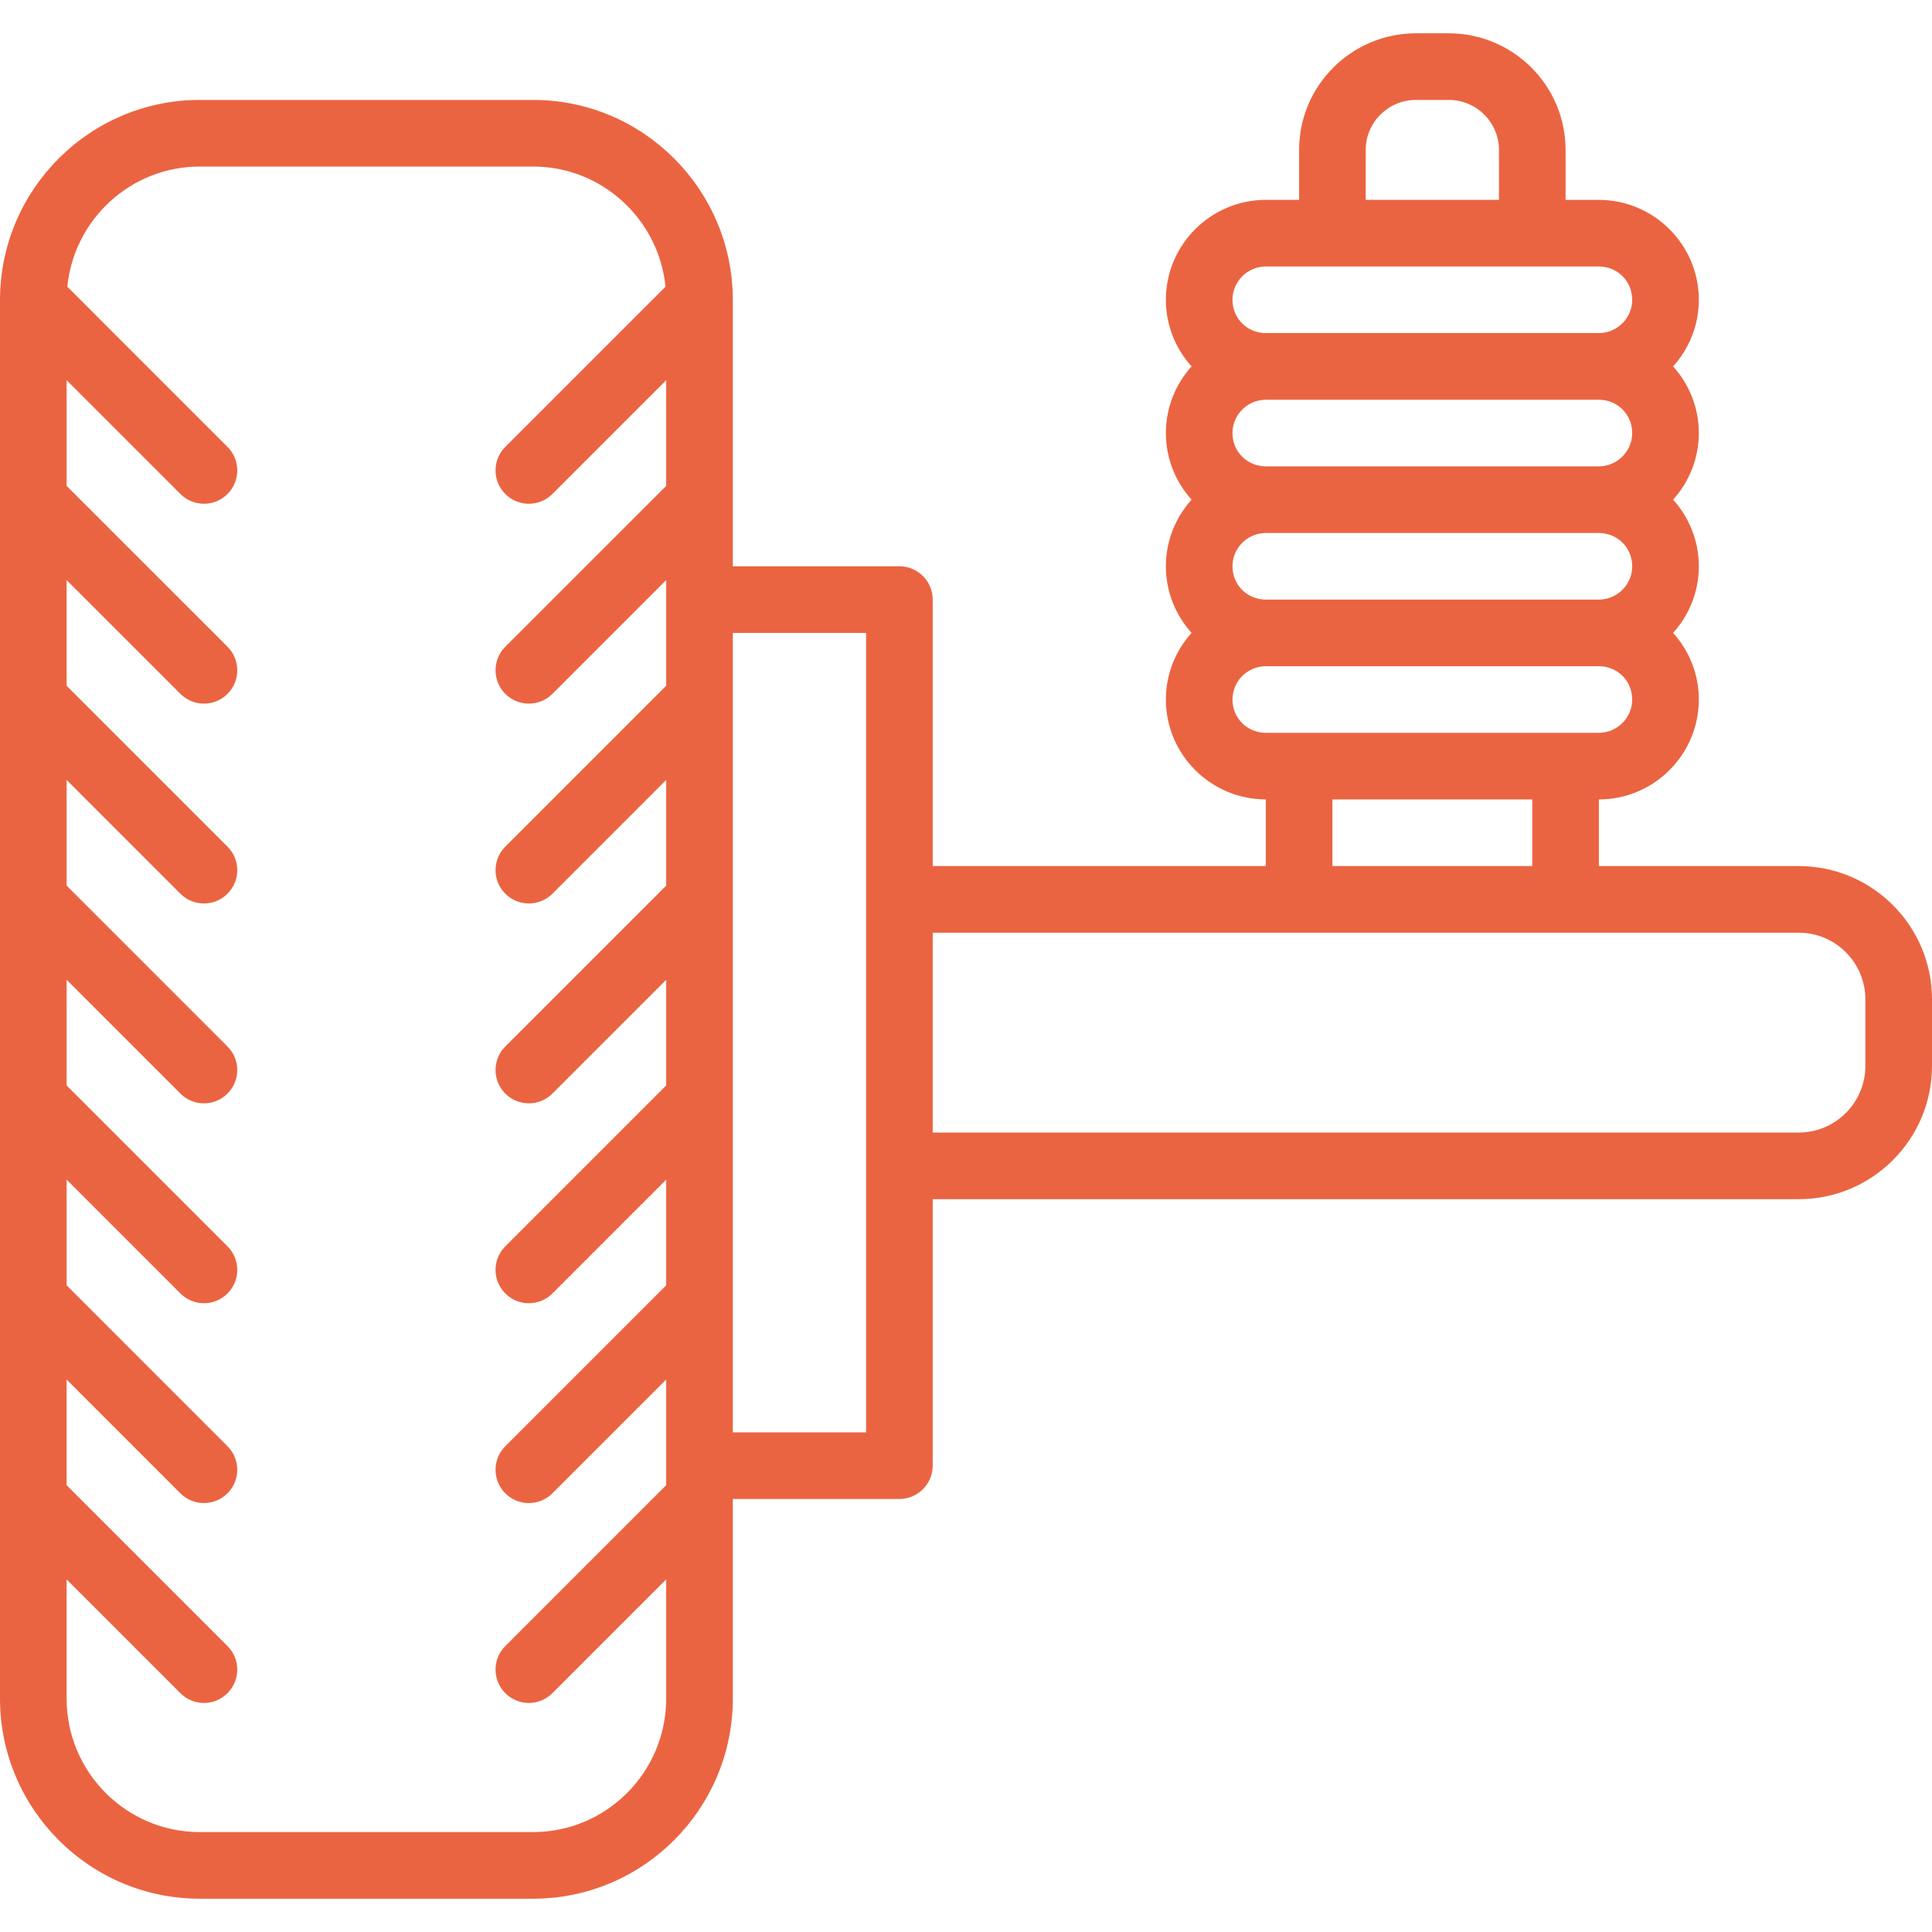 <svg width="68" height="68" viewBox="0 0 68 68" fill="none" xmlns="http://www.w3.org/2000/svg">
<path d="M63.31 30.483H56.276V28.138C58.216 28.134 59.793 26.558 59.793 24.621C59.793 23.719 59.449 22.899 58.888 22.276C59.449 21.653 59.793 20.832 59.793 19.931C59.793 19.03 59.449 18.209 58.888 17.586C59.449 16.963 59.793 16.143 59.793 15.242C59.793 14.34 59.449 13.52 58.888 12.897C59.449 12.274 59.793 11.453 59.793 10.552C59.793 8.613 58.212 7.035 56.269 7.035H55.103V5.276C55.103 3.013 53.258 1.172 50.989 1.172H49.839C47.57 1.172 45.724 3.013 45.724 5.276V7.034H44.559C42.615 7.034 41.035 8.612 41.035 10.552C41.035 11.453 41.379 12.274 41.939 12.896C41.379 13.52 41.035 14.34 41.035 15.241C41.035 16.143 41.379 16.963 41.939 17.586C41.379 18.209 41.035 19.03 41.035 19.931C41.035 20.832 41.379 21.653 41.939 22.276C41.379 22.899 41.035 23.719 41.035 24.62C41.035 26.558 42.612 28.134 44.552 28.137V30.483H32.828V21.103C32.828 20.456 32.303 19.931 31.655 19.931H25.793V10.563C25.793 10.56 25.793 10.557 25.793 10.554C25.793 10.552 25.793 10.55 25.793 10.548C25.785 6.669 22.635 3.517 18.764 3.517H7.029C3.158 3.517 0.009 6.67 0 10.548C0 10.55 0 10.552 0 10.554C0 10.557 0 10.56 0 10.563V59.782C0 63.667 3.153 66.828 7.029 66.828H18.764C22.64 66.828 25.793 63.667 25.793 59.782V52.759H31.655C32.303 52.759 32.828 52.234 32.828 51.586V42.207H63.31C65.896 42.207 68 40.102 68 37.515V35.174C68 32.587 65.896 30.483 63.31 30.483ZM23.448 17.101L17.785 22.763C17.328 23.221 17.328 23.964 17.785 24.422C18.014 24.65 18.314 24.765 18.614 24.765C18.914 24.765 19.215 24.65 19.443 24.422L23.448 20.417V21.103V24.135L17.785 29.798C17.327 30.256 17.327 30.998 17.785 31.456C18.014 31.685 18.314 31.799 18.614 31.799C18.914 31.799 19.214 31.685 19.443 31.456L23.448 27.451V31.17L17.785 36.833C17.327 37.291 17.327 38.033 17.785 38.491C18.014 38.719 18.314 38.834 18.614 38.834C18.914 38.834 19.214 38.719 19.443 38.491L23.448 34.486V38.204L17.785 43.867C17.327 44.325 17.327 45.067 17.785 45.525C18.014 45.754 18.314 45.869 18.614 45.869C18.914 45.869 19.214 45.754 19.443 45.525L23.448 41.52V45.239L17.785 50.902C17.327 51.359 17.327 52.102 17.785 52.56C18.014 52.789 18.314 52.903 18.614 52.903C18.914 52.903 19.214 52.789 19.443 52.56L23.448 48.555V51.587V52.273L17.785 57.936C17.327 58.394 17.327 59.136 17.785 59.594C18.014 59.823 18.314 59.938 18.614 59.938C18.914 59.938 19.214 59.823 19.443 59.594L23.448 55.589V59.782C23.448 62.374 21.346 64.483 18.763 64.483H7.028C4.445 64.483 2.344 62.374 2.344 59.782V55.589L6.349 59.594C6.578 59.823 6.878 59.938 7.178 59.938C7.478 59.938 7.778 59.823 8.007 59.594C8.465 59.136 8.465 58.394 8.007 57.936L2.344 52.273V48.555L6.349 52.56C6.578 52.789 6.878 52.903 7.178 52.903C7.478 52.903 7.778 52.789 8.007 52.56C8.465 52.102 8.465 51.359 8.007 50.902L2.345 45.239V41.52L6.35 45.525C6.578 45.754 6.879 45.869 7.179 45.869C7.479 45.869 7.779 45.754 8.008 45.525C8.465 45.067 8.465 44.325 8.008 43.867L2.345 38.204V34.486L6.35 38.491C6.578 38.719 6.879 38.834 7.179 38.834C7.478 38.834 7.779 38.719 8.007 38.491C8.465 38.033 8.465 37.291 8.007 36.833L2.345 31.17V27.451L6.349 31.456C6.578 31.685 6.878 31.799 7.178 31.799C7.478 31.799 7.779 31.685 8.007 31.456C8.465 30.998 8.465 30.256 8.007 29.798L2.344 24.135V20.417L6.35 24.422C6.578 24.65 6.879 24.765 7.179 24.765C7.479 24.765 7.779 24.65 8.008 24.422C8.465 23.964 8.465 23.221 8.008 22.763L2.345 17.101V13.382L6.35 17.387C6.578 17.616 6.879 17.73 7.179 17.73C7.478 17.73 7.779 17.616 8.007 17.387C8.465 16.929 8.465 16.187 8.007 15.729L2.369 10.09C2.606 7.719 4.605 5.862 7.029 5.862H18.764C21.188 5.862 23.187 7.719 23.424 10.09L17.785 15.729C17.327 16.187 17.327 16.929 17.785 17.387C18.014 17.616 18.314 17.73 18.614 17.73C18.914 17.73 19.214 17.616 19.443 17.387L23.448 13.382V17.101H23.448ZM30.483 31.655V41.035V50.414H25.793V22.276H30.483V31.655ZM48.069 5.276C48.069 4.306 48.863 3.517 49.839 3.517H50.989C51.965 3.517 52.759 4.306 52.759 5.276V7.034H48.069V5.276ZM44.559 9.379H46.897H53.931H56.269C56.93 9.379 57.448 9.894 57.448 10.552C57.448 11.198 56.919 11.724 56.269 11.724H44.559C43.897 11.724 43.379 11.209 43.379 10.552C43.379 9.905 43.908 9.379 44.559 9.379ZM44.559 14.069H56.269C56.93 14.069 57.448 14.584 57.448 15.242C57.448 15.888 56.919 16.414 56.269 16.414H44.559C43.897 16.414 43.379 15.899 43.379 15.242C43.379 14.595 43.908 14.069 44.559 14.069ZM44.559 18.759H56.269C56.93 18.759 57.448 19.273 57.448 19.931C57.448 20.578 56.919 21.104 56.269 21.104H44.559C43.897 21.104 43.379 20.589 43.379 19.931C43.379 19.285 43.908 18.759 44.559 18.759ZM43.379 24.621C43.379 23.974 43.908 23.448 44.559 23.448H56.269C56.93 23.448 57.448 23.963 57.448 24.621C57.448 25.267 56.919 25.793 56.269 25.793H55.103H45.724H44.559C43.898 25.793 43.379 25.278 43.379 24.621ZM53.931 28.138V30.483H46.897V28.138H53.931ZM65.655 37.515C65.655 38.809 64.603 39.862 63.31 39.862H32.828V32.828H45.724H55.103H63.31C64.603 32.828 65.655 33.88 65.655 35.174V37.515H65.655Z" fill="#EB6441"/>
</svg>
